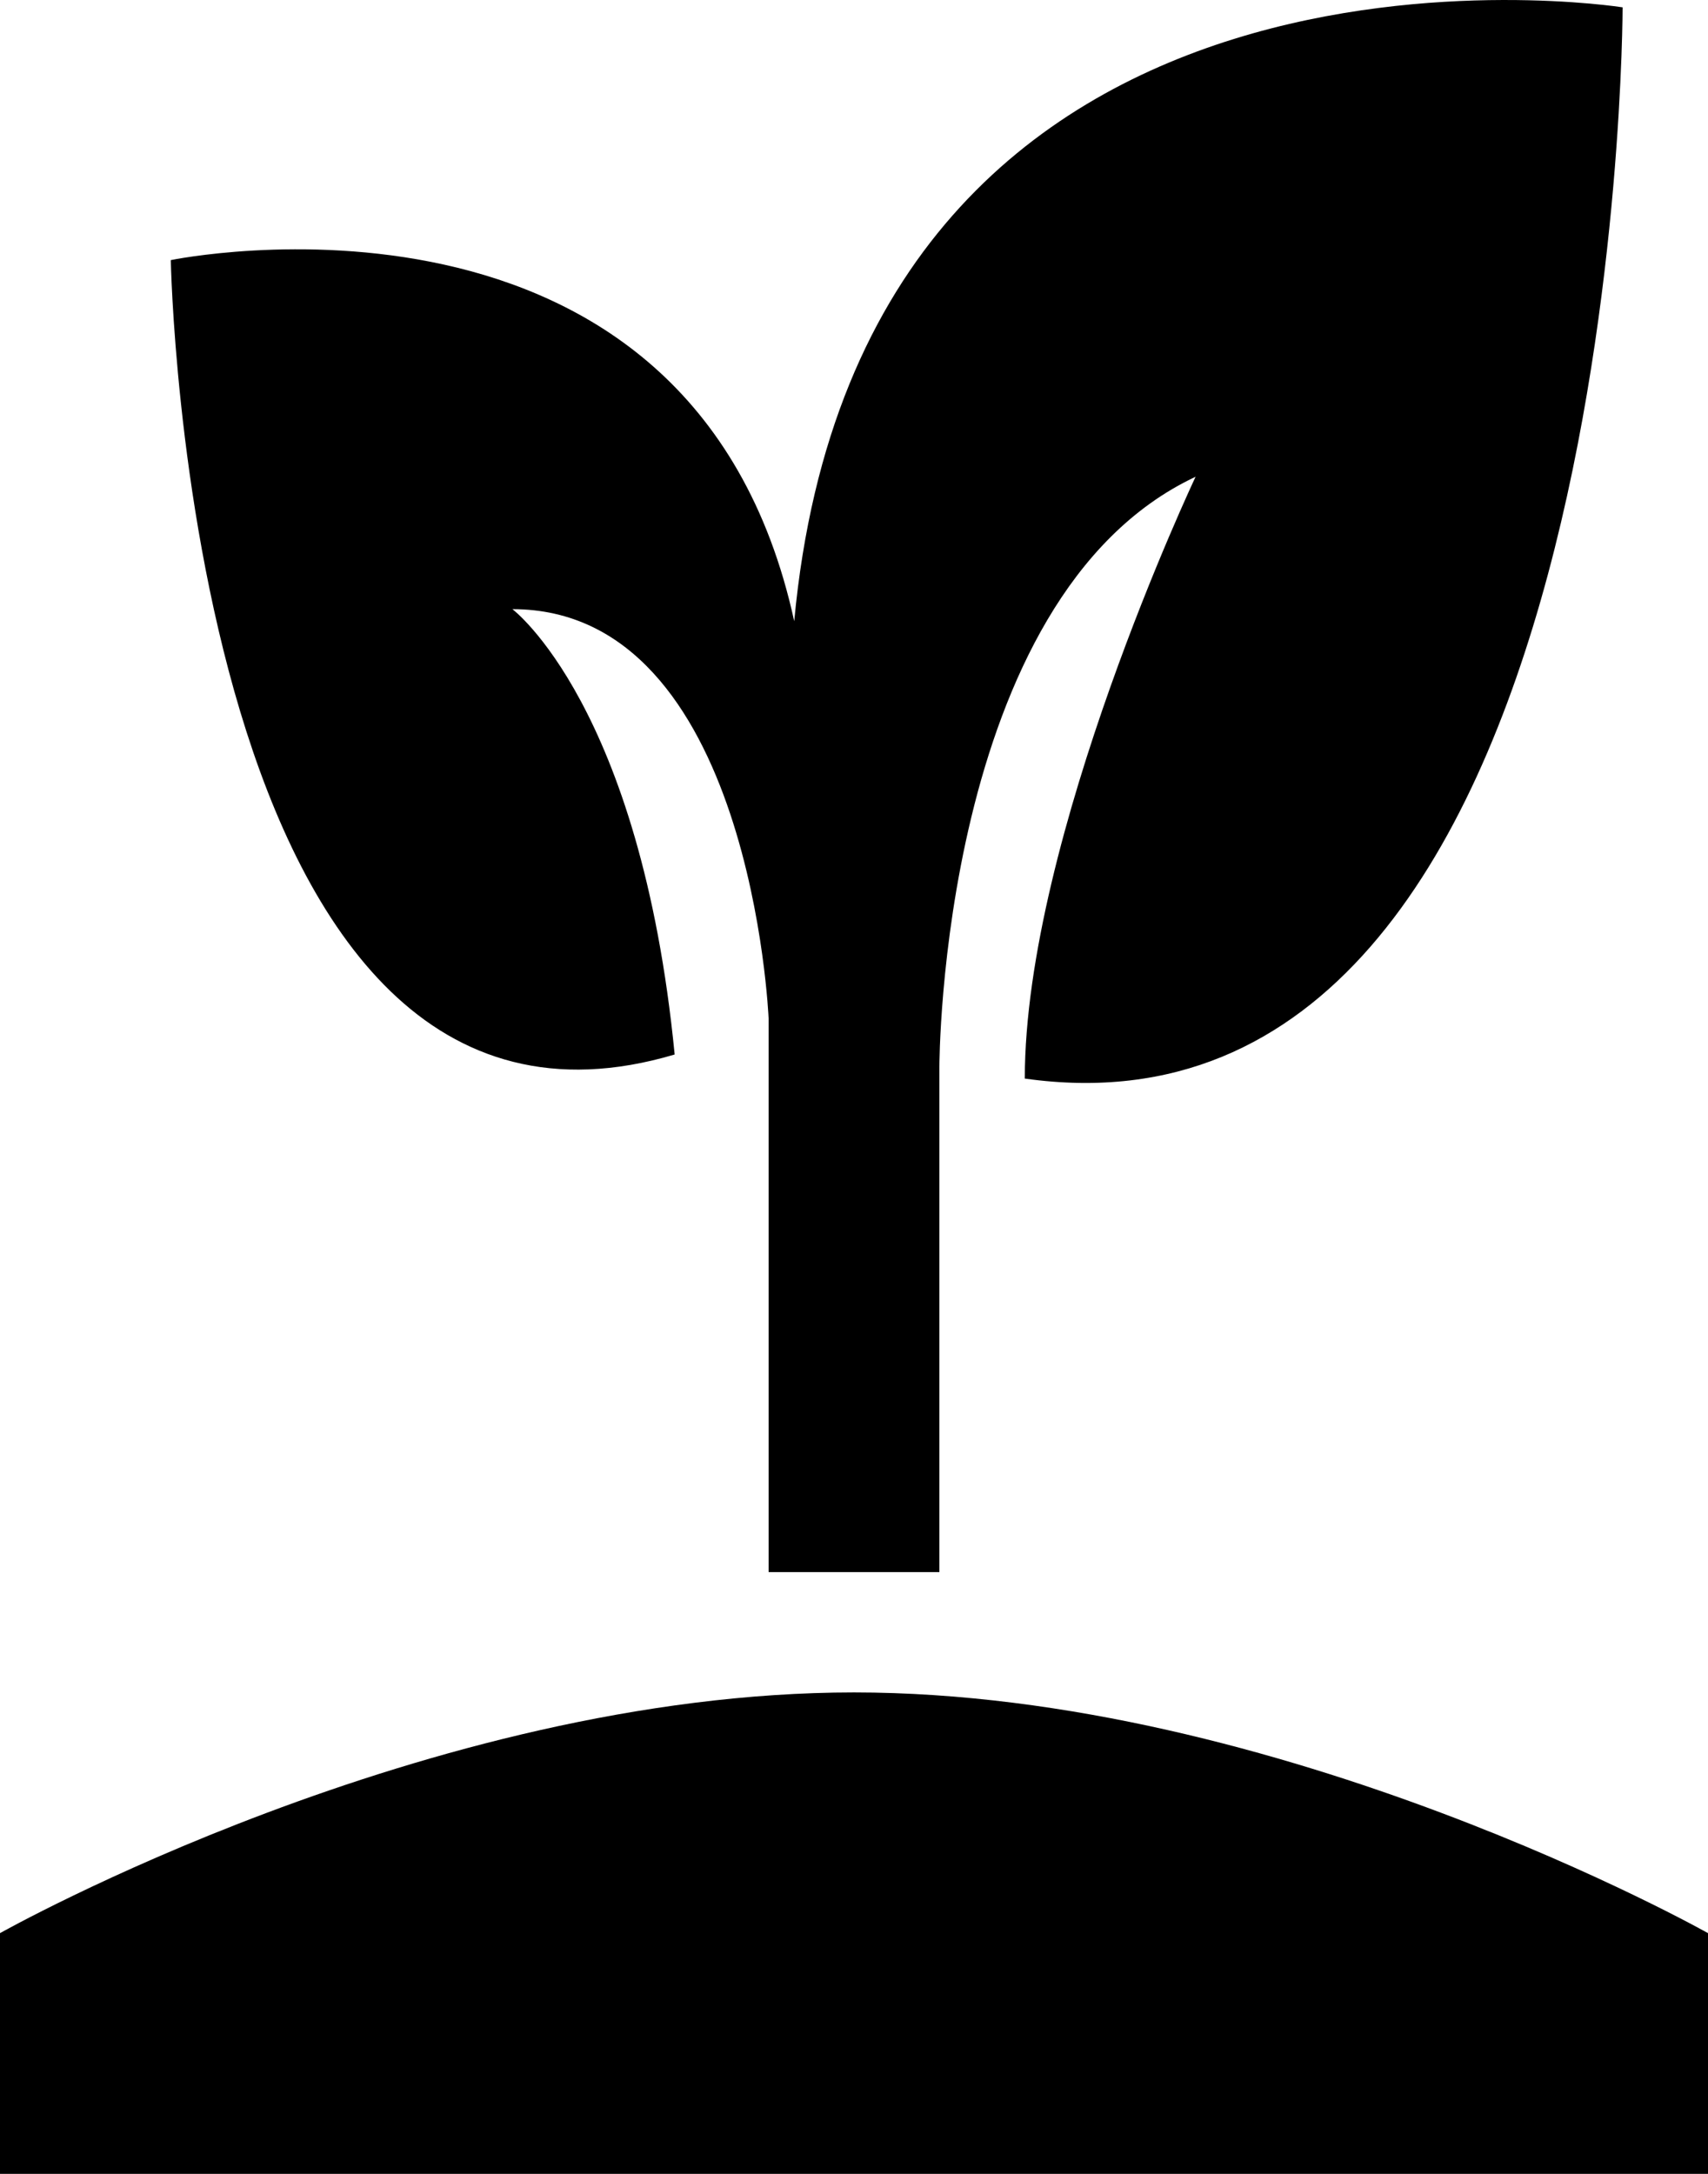<svg width="77" height="98" viewBox="0 0 77 98" fill="none" xmlns="http://www.w3.org/2000/svg">
<path d="M0 98V87.148C0 87.148 19.25 76.296 38.5 76.296C57.75 76.296 77 87.148 77 87.148V98H0ZM35.805 28.004C31.185 6.842 7.7 11.726 7.7 11.726C7.7 11.726 8.47 54.049 30.415 47.538C28.875 31.802 23.1 27.461 23.1 27.461C33.88 27.461 34.65 45.91 34.65 45.91V70.87H42.35V48.08C42.35 48.08 42.35 26.919 53.9 21.492C53.9 21.492 46.2 37.771 46.2 48.623C73.15 52.421 73.15 0.331 73.15 0.331C73.15 0.331 38.885 -5.095 35.805 28.004Z" fill="black"/>
</svg>
